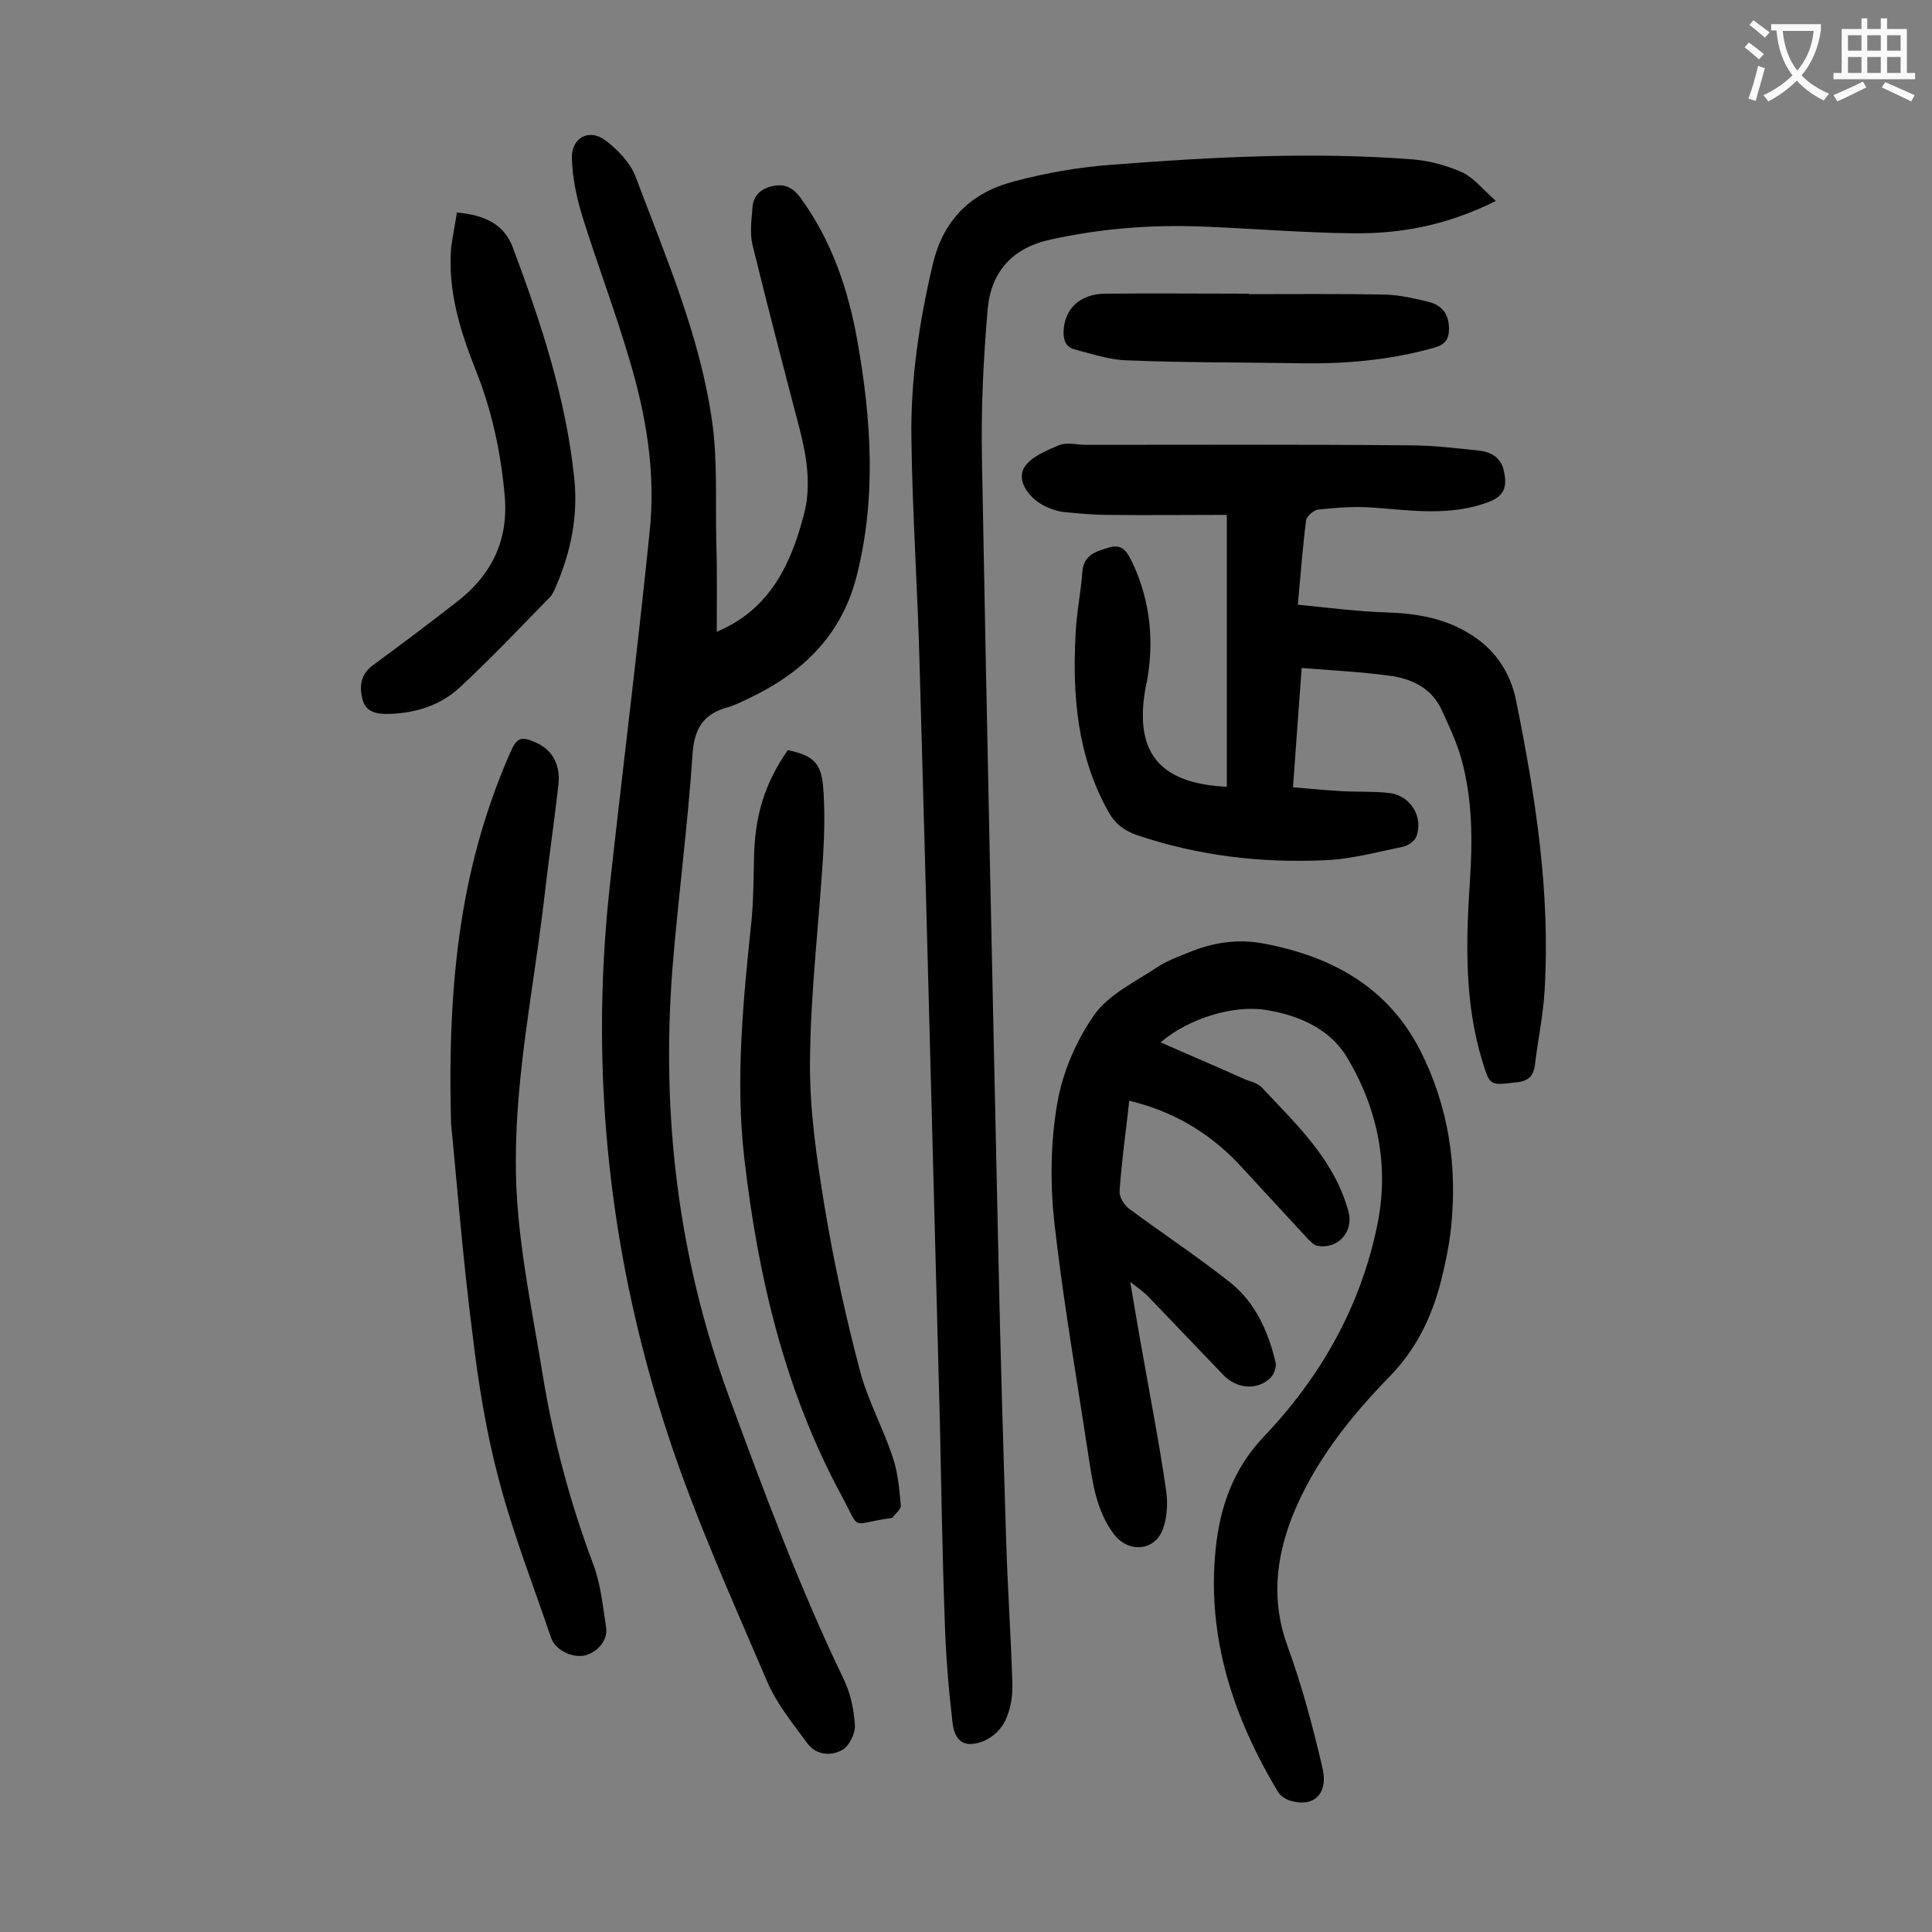 <svg enable-background="new 0 0 400 400" viewBox="0 0 400 400" xmlns="http://www.w3.org/2000/svg"><rect x="0" y="0" width="400" height="400" fill="#808080" stroke="none"/><g fill="#000001"><path d="m148.4 130.8c11-4.6 15.4-14 18.1-24.5 1.5-5.9.5-11.9-1-17.7-3.3-12.6-6.6-25.2-9.7-37.9-.6-2.5-.2-5.2 0-7.8.2-2.5 1.8-3.9 4.3-4.4 2.4-.5 4.1.4 5.6 2.4 6.5 8.9 9.9 19 11.8 29.6 2.9 16.3 4 32.7-.2 49-3.2 12.3-11.4 20-22.5 25.2-1.3.6-2.6 1.3-4 1.7-4.9 1.3-7 4.1-7.4 9.5-1 15-3 29.9-4.2 44.9-2.3 30.1 1.2 59.5 11.6 88 7.3 19.9 14.7 39.8 23.9 58.9 1.4 2.9 2.1 6.3 2.3 9.5.1 1.7-1.2 4.3-2.6 5.1-2.3 1.3-5.4 1.1-7.2-1.3-3-4.1-6.3-8.1-8.3-12.7-7.1-16.6-14.6-33.2-20.3-50.3-12.3-37-16.6-75.2-12.4-114.1 2.7-24.6 5.8-49.2 8.3-73.8 1.3-12.1-.7-24.1-4.2-35.7-2.9-9.9-6.6-19.6-9.7-29.5-1.2-3.9-2.1-8.1-2.2-12.2-.1-4.2 3.6-6.2 7-3.6 2.5 1.9 5.1 4.6 6.2 7.5 6.2 16.5 13.3 32.9 15.8 50.4 1.2 8.2.7 16.7.9 25.1.2 6.1.1 12.3.1 18.7z"/><path d="m233.8 227.9c-.7 6.4-1.6 12.6-2 18.7-.1 1.2.9 2.8 1.9 3.6 7 5.2 14.3 10 21.1 15.4 5.1 4.1 7.8 10.1 9.3 16.5.2.9-.3 2.4-1 3.1-2.7 2.7-6.9 2.4-9.7-.4-5.3-5.5-10.5-11-15.8-16.5-.8-.8-1.8-1.5-3.6-2.9 1 5.8 1.8 10.7 2.7 15.6 1.6 9.1 3.4 18.3 4.7 27.4.4 2.6.3 5.6-.6 8.1-1.7 4.7-7.2 5.1-10.2 1.1-3.7-4.9-4.4-10.8-5.3-16.5-2.4-15.9-5.2-31.9-7-47.9-.9-8.2-.8-16.7.6-24.8 1.1-6.4 3.9-12.9 7.6-18.2 3-4.3 8.5-6.9 13-9.9 2-1.3 4.3-2.2 6.6-3.1 5.1-2.1 10.2-2.9 15.8-1.8 14 2.7 25.4 9 32.1 22 5.9 11.6 7.8 24.1 6.4 37-.4 3.7-1.2 7.4-2.1 11-1.9 7.3-5 13.8-10.5 19.5-8.3 8.5-15.8 17.9-20.3 29.2-3.4 8.8-4.3 17.6-.9 26.8 3 8.2 5.2 16.6 7.2 25.1 1.3 5.6-2 8.4-7 6.7-.8-.3-1.8-1-2.2-1.7-9.3-15.5-14.8-32.1-12.9-50.4.9-8.6 3.6-16.5 10-23.2 11.7-12.3 19.9-26.7 23.4-43.5 2.6-12.3.2-24.2-6.1-34.8-3.5-6-10-8.9-16.9-10-6.8-1.1-16.1 1.8-21.8 6.7 5.8 2.6 11.6 5 17.3 7.6 1.2.5 2.7.8 3.6 1.7 7.2 7.7 15.1 15 18 25.8 1.1 4.2-2.3 7.9-6.6 7-.7-.2-1.4-1-2-1.6-4.8-5.2-9.6-10.4-14.4-15.6-6.3-6.5-13.6-10.7-22.4-12.8z"/><path d="m309.7 41.6c-10.2 5.1-19.7 6.8-29.5 6.7-10.5-.1-21-1-31.4-1.4-10.5-.4-20.9.4-31.3 2.7-7.9 1.7-12.3 6.7-13 14.3-.9 10.3-1.4 20.7-1.2 31.1 1 54.9 2.2 109.9 3.4 164.8.4 19.6 1 39.1 1.6 58.7.3 10.1 1 20.1 1.3 30.1.1 2.6-.4 5.4-1.5 7.7-.8 1.7-2.6 3.4-4.3 4.1-3.9 1.6-6.1.4-6.6-3.8-.8-7-1.4-14-1.6-21.1-.5-13.6-.7-27.1-1-40.7-1.4-52.3-2.7-104.6-4.2-156.9-.4-15.7-1.5-31.3-1.7-47-.2-12.2 1.6-24.2 4.4-36.1 2.2-9.4 8-14.9 16.7-17.2 6.7-1.8 13.6-3 20.5-3.5 20.7-1.6 41.5-2.7 62.2-1.1 3.6.3 7.2 1.3 10.5 2.8 2.3 1.2 4.1 3.5 6.7 5.8z"/><path d="m254 162.9c0-18.6 0-37.3 0-56.3-8.3 0-16.5.1-24.6 0-3.1 0-6.2-.3-9.2-.6-1.1-.1-2.2-.5-3.2-.9-3.7-1.5-6.6-5.4-5-8.2 1.2-2.2 4.6-3.6 7.2-4.7 1.6-.7 3.7-.1 5.6-.1 22.3 0 44.7-.1 67 .1 4.8 0 9.7.6 14.5 1.1 2.6.3 4.6 1.6 5.1 4.4.6 2.9.2 4.9-3.1 6.2-7.9 3-15.9 1.8-23.9 1.2-3.8-.3-7.7 0-11.5.4-.9.1-2.4 1.4-2.5 2.3-.7 5.5-1.1 11-1.7 17.4 6.2.6 12.3 1.4 18.4 1.6 6 .2 11.6 1.1 16.8 4.2 5.5 3.2 8.8 8.1 10 14.1 4 19.8 7.1 39.6 5.9 59.9-.3 5.2-1.4 10.3-2 15.4-.3 2.5-1.5 3.5-4 3.7-5.3.6-5.3.8-6.9-4.4-3.7-12.1-3.4-24.5-2.6-36.8.6-8.8.6-17.5-1.8-26-1-3.5-2.6-6.8-4.1-10.1-2.1-4.4-6.2-6.3-10.7-6.9-5.9-.8-11.9-1.1-18.2-1.6-.6 8.2-1.2 16.2-1.8 24.7 3.4.3 6.8.6 10.1.8s6.7 0 9.9.4c4.4.5 7.1 5.1 5.5 9.1-.4.9-1.7 1.8-2.7 2-5.4 1.1-10.8 2.6-16.2 2.8-13.2.6-26.2-.9-38.9-5.2-2.6-.9-4.5-2.3-5.9-4.8-6.5-11.6-7.5-24.1-6.8-37 .2-4.3 1.1-8.6 1.4-12.8.3-3.6 3.1-4.2 5.7-5 2.9-.8 3.8 1.5 4.8 3.5 3.6 7.9 4.4 16.1 2.8 24.6 0 .1-.1.2-.1.3-2.7 13.9 2.5 20.5 16.7 21.2z"/><path d="m93.4 232.8c-.9-31.5 2.5-54.7 12.2-76.9 1.4-3.2 2.2-3.6 5.5-2.1 3.2 1.5 5 4.4 4.5 8.8-.9 8-2.1 16-3 24-2.1 17.9-5.8 35.5-5.8 53.6-.1 15.4 3.3 30.3 5.7 45.3 2.2 13.1 5.6 25.8 10.3 38.3 1.6 4.2 2 8.8 2.7 13.2.4 2.7-2 5.3-4.7 5.8-2.6.4-5.9-1.3-6.7-3.7-3.7-10.9-7.9-21.6-10.8-32.7-2.6-9.7-4.2-19.6-5.4-29.6-2.2-17.1-3.5-34.2-4.5-44z"/><path d="m163.1 155.3c5.1 1.1 6.8 2.5 7.3 7.3.4 4.9.3 9.9 0 14.9-.9 14.1-2.6 28.2-2.7 42.3-.1 10 1.4 20.1 3 29.9 1.9 11.5 4.4 23 7.4 34.3 1.6 6 4.7 11.6 6.7 17.6 1.1 3.2 1.4 6.7 1.7 10.1.1.8-1.1 1.6-1.7 2.5 0 .1-.2 0-.3.1-8.8 1.2-6.1 3-10.4-4.9-11.7-21.7-17.2-45.3-20-69.6-1.9-16.5-.2-32.9 1.5-49.3.4-4.1.4-8.2.5-12.3.1-9.1 2.1-15.8 7-22.9z"/><path d="m94.6 44c5.7.5 9.8 2.4 11.6 7.3 5.8 15.5 11 31.2 12.7 47.8.8 7.7-.7 15.2-3.8 22.3-.3.8-.7 1.7-1.3 2.3-6.2 6.3-12.2 12.7-18.7 18.7-3.9 3.6-8.9 5.2-14.3 5.4-2.5.1-4.9-.2-5.7-2.8-.7-2.6-.6-5.2 2-7.2 5.9-4.3 11.7-8.7 17.5-13.2 7.1-5.5 10.7-12.6 9.9-21.9-.8-9.1-2.7-17.9-6.1-26.3-3.2-8.1-5.7-16.3-5-25.1.3-2.3.8-4.7 1.2-7.3z"/><path d="m258.5 60.9c9.5 0 19-.1 28.5.1 2.9.1 5.9.8 8.8 1.5 2.8.7 4.2 2.6 4.2 5.6 0 2.2-.9 3.3-3.1 3.9-9.2 2.6-18.7 3.4-28.2 3.2-11.8-.2-23.6-.1-35.4-.6-3.6-.1-7.1-1.3-10.6-2.2-1.8-.4-2.5-1.6-2.5-3.6.1-4.8 3.3-8 8.8-8 9.8-.1 19.7 0 29.5 0z"/></g><path d="m362.1 8.8c1.1.8 2.1 1.6 3.1 2.4l-1 1.1c-1.3-1.1-2.3-2-3-2.5zm1.9 4.8c.5.2.9.4 1.4.5-.6 2.3-1.3 4.5-1.9 6.8l-1.5-.5c.8-2.1 1.4-4.3 2-6.8zm-1-9.4c1.3.9 2.4 1.8 3.4 2.5l-1 1.1c-1.4-1.2-2.4-2.1-3.2-2.6zm3.7 2.2v-1.4h10.3v1.2c-.5 3.6-1.8 6.8-4 9.4 1.5 1.6 3.4 2.8 5.7 3.8-.3.4-.7.8-1.1 1.4-2.3-1.1-4.1-2.5-5.6-4.1-1.6 1.6-3.6 3.1-5.9 4.3-.3-.5-.7-.9-1-1.3 2.4-1.1 4.4-2.5 6-4.1-1.9-2.5-3-5.6-3.3-9.3h-1.1zm8.8 0h-6.4c.3 3.3 1.3 6 3 8.2 2-2.3 3.1-5.1 3.4-8.2z" fill="#fafafb"/><path d="m385.3 3.8h1.3v2.2h2.8v-2.2h1.3v2.2h4.1v9.1h1.7v1.3h-16.9v-1.3h1.7v-9.1h4.1v-2.2zm.4 13.1.7 1.2c-1.8.9-3.8 1.9-6 2.9-.2-.4-.5-.8-.8-1.3 2.3-1 4.3-1.9 6.1-2.8zm-3.1-6.4h2.8v-3.2h-2.8zm0 4.6h2.8v-3.3h-2.8zm4-4.6h2.8v-3.2h-2.8zm0 4.6h2.8v-3.3h-2.8zm3.7 1.9c2.1.9 4.1 1.8 6.1 2.7l-.7 1.3c-2.2-1.1-4.2-2-6.1-2.9zm3.2-9.7h-2.8v3.2h2.8zm-2.8 7.8h2.8v-3.3h-2.8z" fill="#fafafb"/></svg>